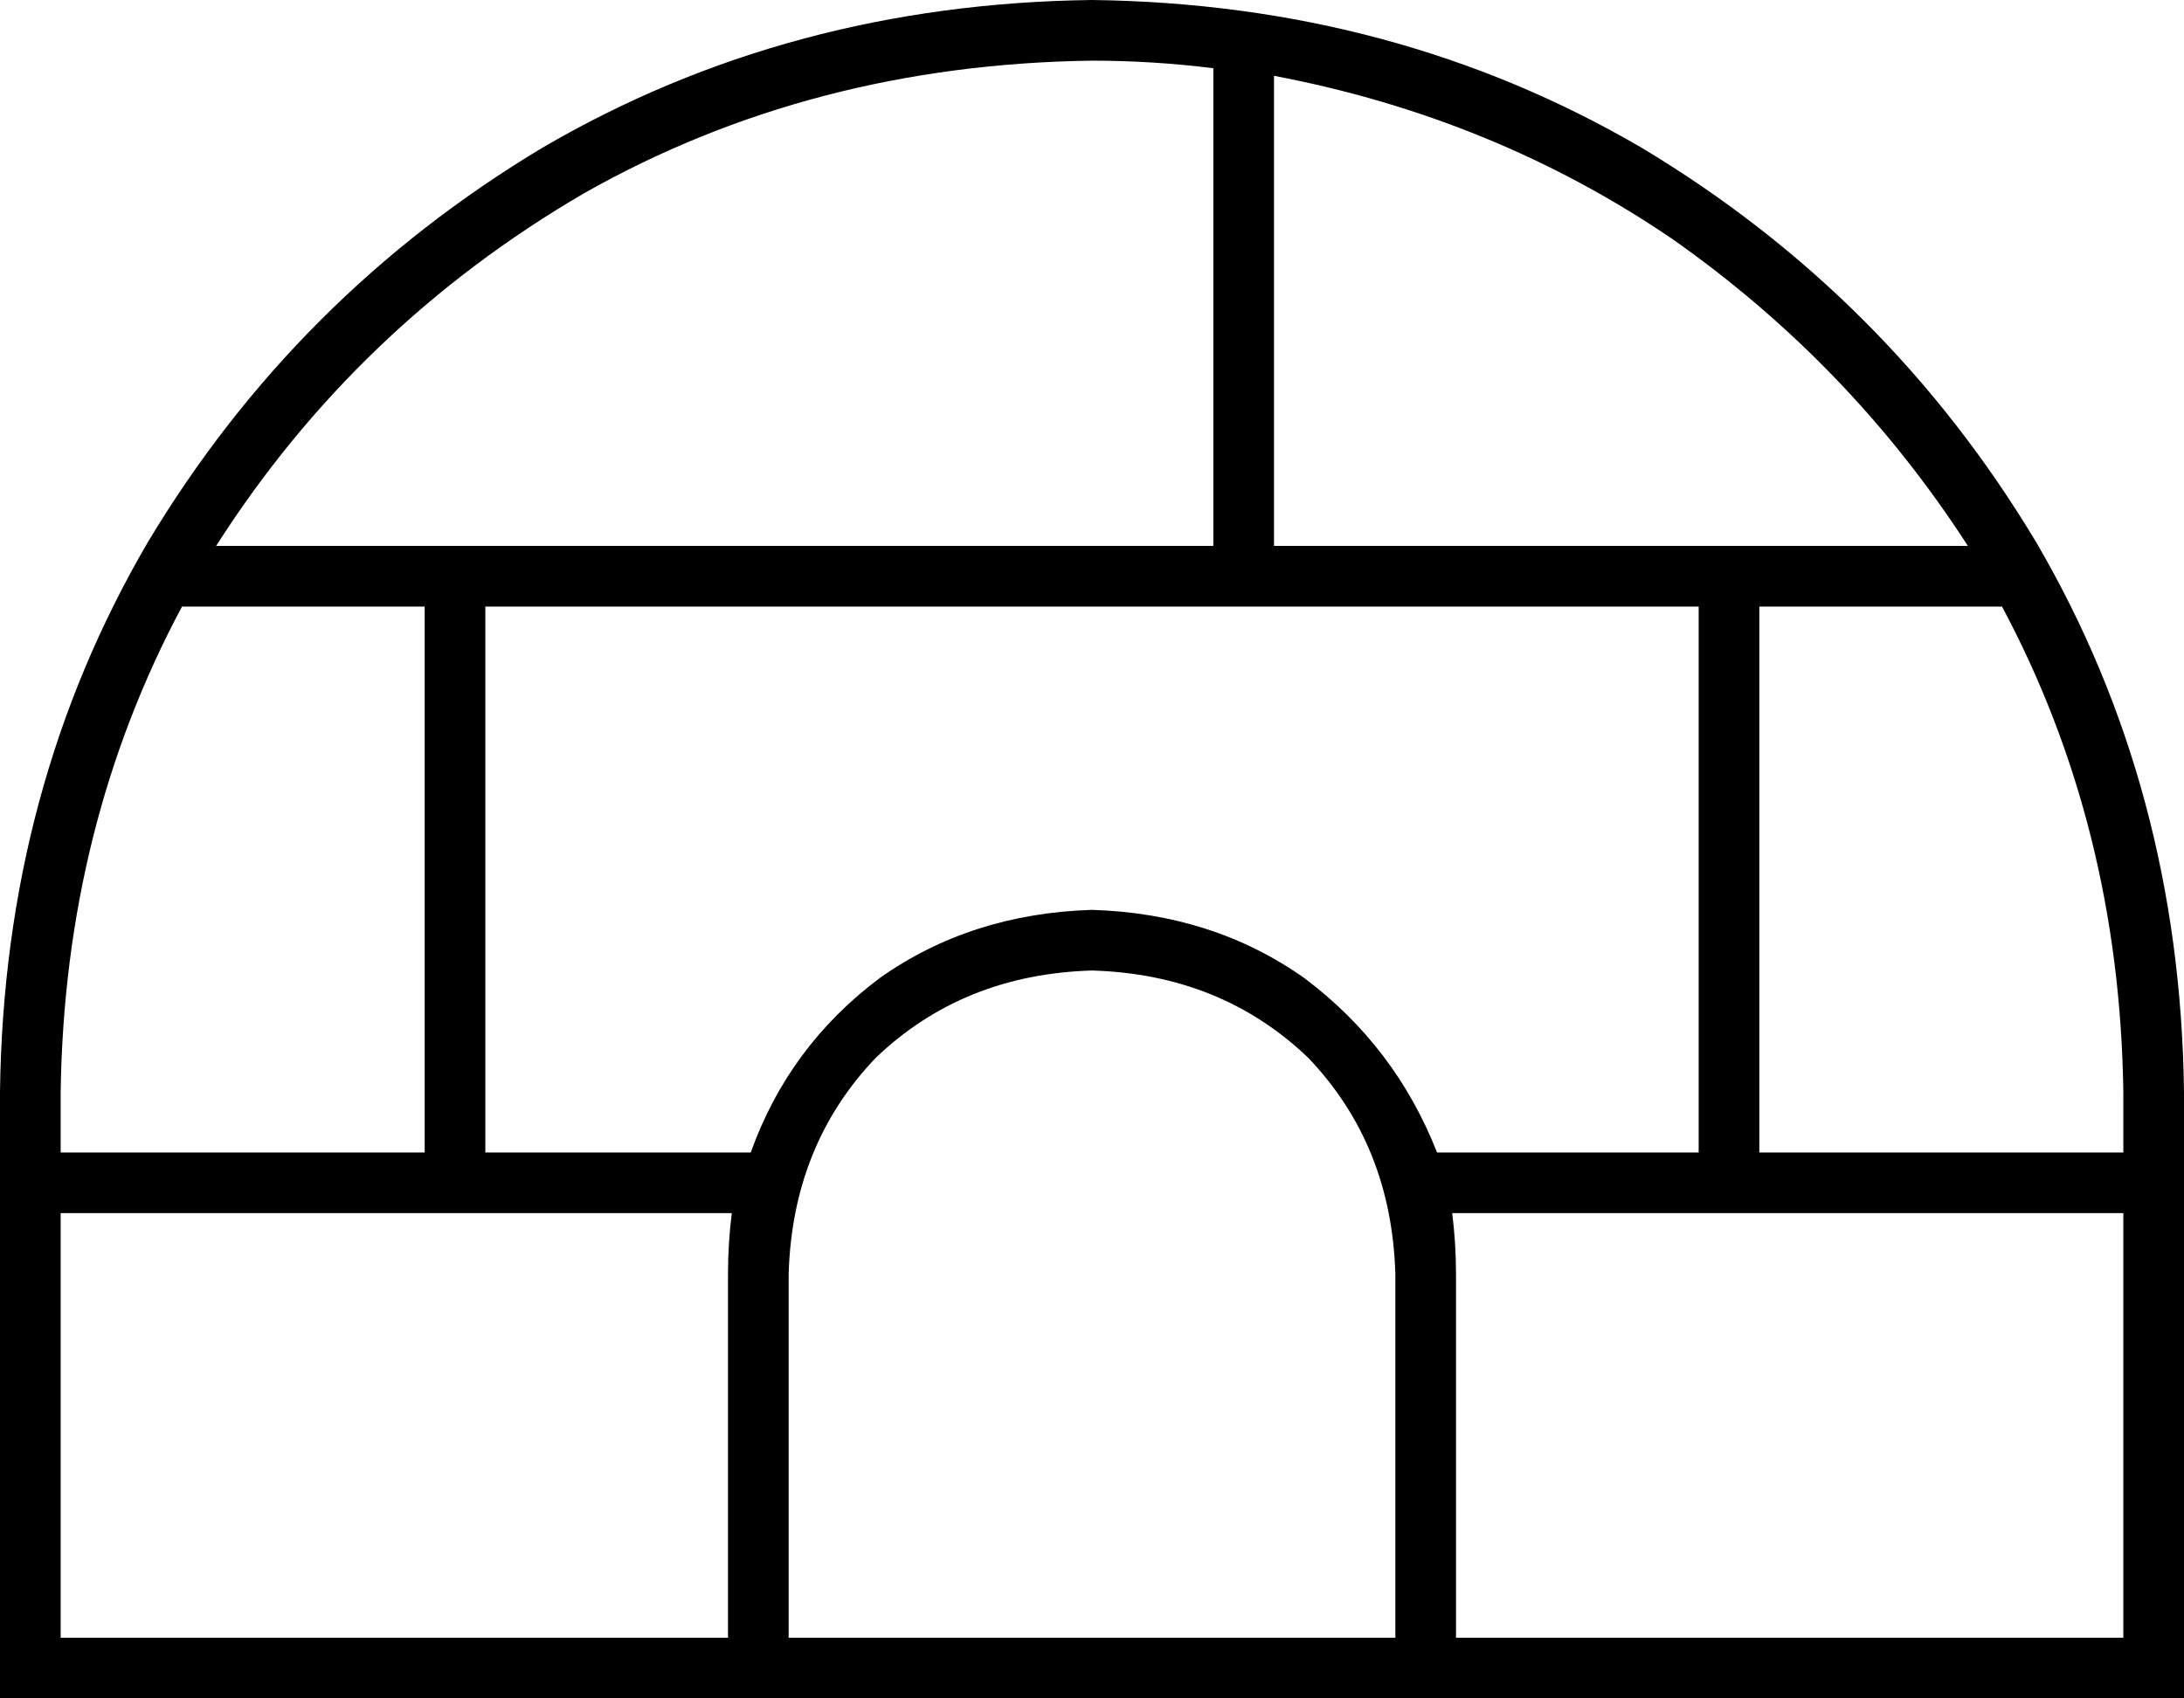 <svg xmlns="http://www.w3.org/2000/svg" viewBox="0 0 576 448">
  <path d="M 560 304 L 464 304 L 560 304 L 464 304 L 464 160 L 464 160 L 528 160 L 528 160 Q 559 218 560 288 L 560 304 L 560 304 Z M 448 304 L 379 304 L 448 304 L 379 304 Q 368 276 344 258 Q 320 241 288 240 Q 256 241 232 258 Q 208 276 198 304 L 128 304 L 128 304 L 128 160 L 128 160 L 320 160 L 448 160 L 448 304 L 448 304 Z M 383 320 L 448 320 L 383 320 L 560 320 L 560 432 L 560 432 L 384 432 L 384 432 L 384 336 L 384 336 Q 384 328 383 320 L 383 320 Z M 128 320 L 193 320 L 128 320 L 193 320 Q 192 328 192 336 L 192 432 L 192 432 L 16 432 L 16 432 L 16 320 L 16 320 L 112 320 L 128 320 Z M 112 304 L 16 304 L 112 304 L 16 304 L 16 288 L 16 288 Q 17 218 48 160 L 48 160 L 48 160 L 112 160 L 112 160 L 112 304 L 112 304 Z M 519 144 L 336 144 L 519 144 L 336 144 L 336 20 L 336 20 Q 394 31 441 63 Q 488 96 519 144 L 519 144 Z M 288 16 Q 304 16 320 18 L 320 144 L 320 144 L 57 144 L 57 144 Q 94 86 154 51 Q 214 17 288 16 L 288 16 Z M 16 448 L 192 448 L 16 448 L 576 448 L 576 432 L 576 432 L 576 288 L 576 288 Q 575 208 537 143 Q 498 78 433 39 Q 368 1 288 0 Q 208 1 143 39 Q 78 78 39 143 Q 1 208 0 288 L 0 432 L 0 432 L 0 448 L 0 448 L 16 448 L 16 448 Z M 288 256 Q 322 257 345 279 L 345 279 L 345 279 Q 367 302 368 336 L 368 432 L 368 432 L 208 432 L 208 432 L 208 336 L 208 336 Q 209 302 231 279 Q 254 257 288 256 L 288 256 Z" />
</svg>